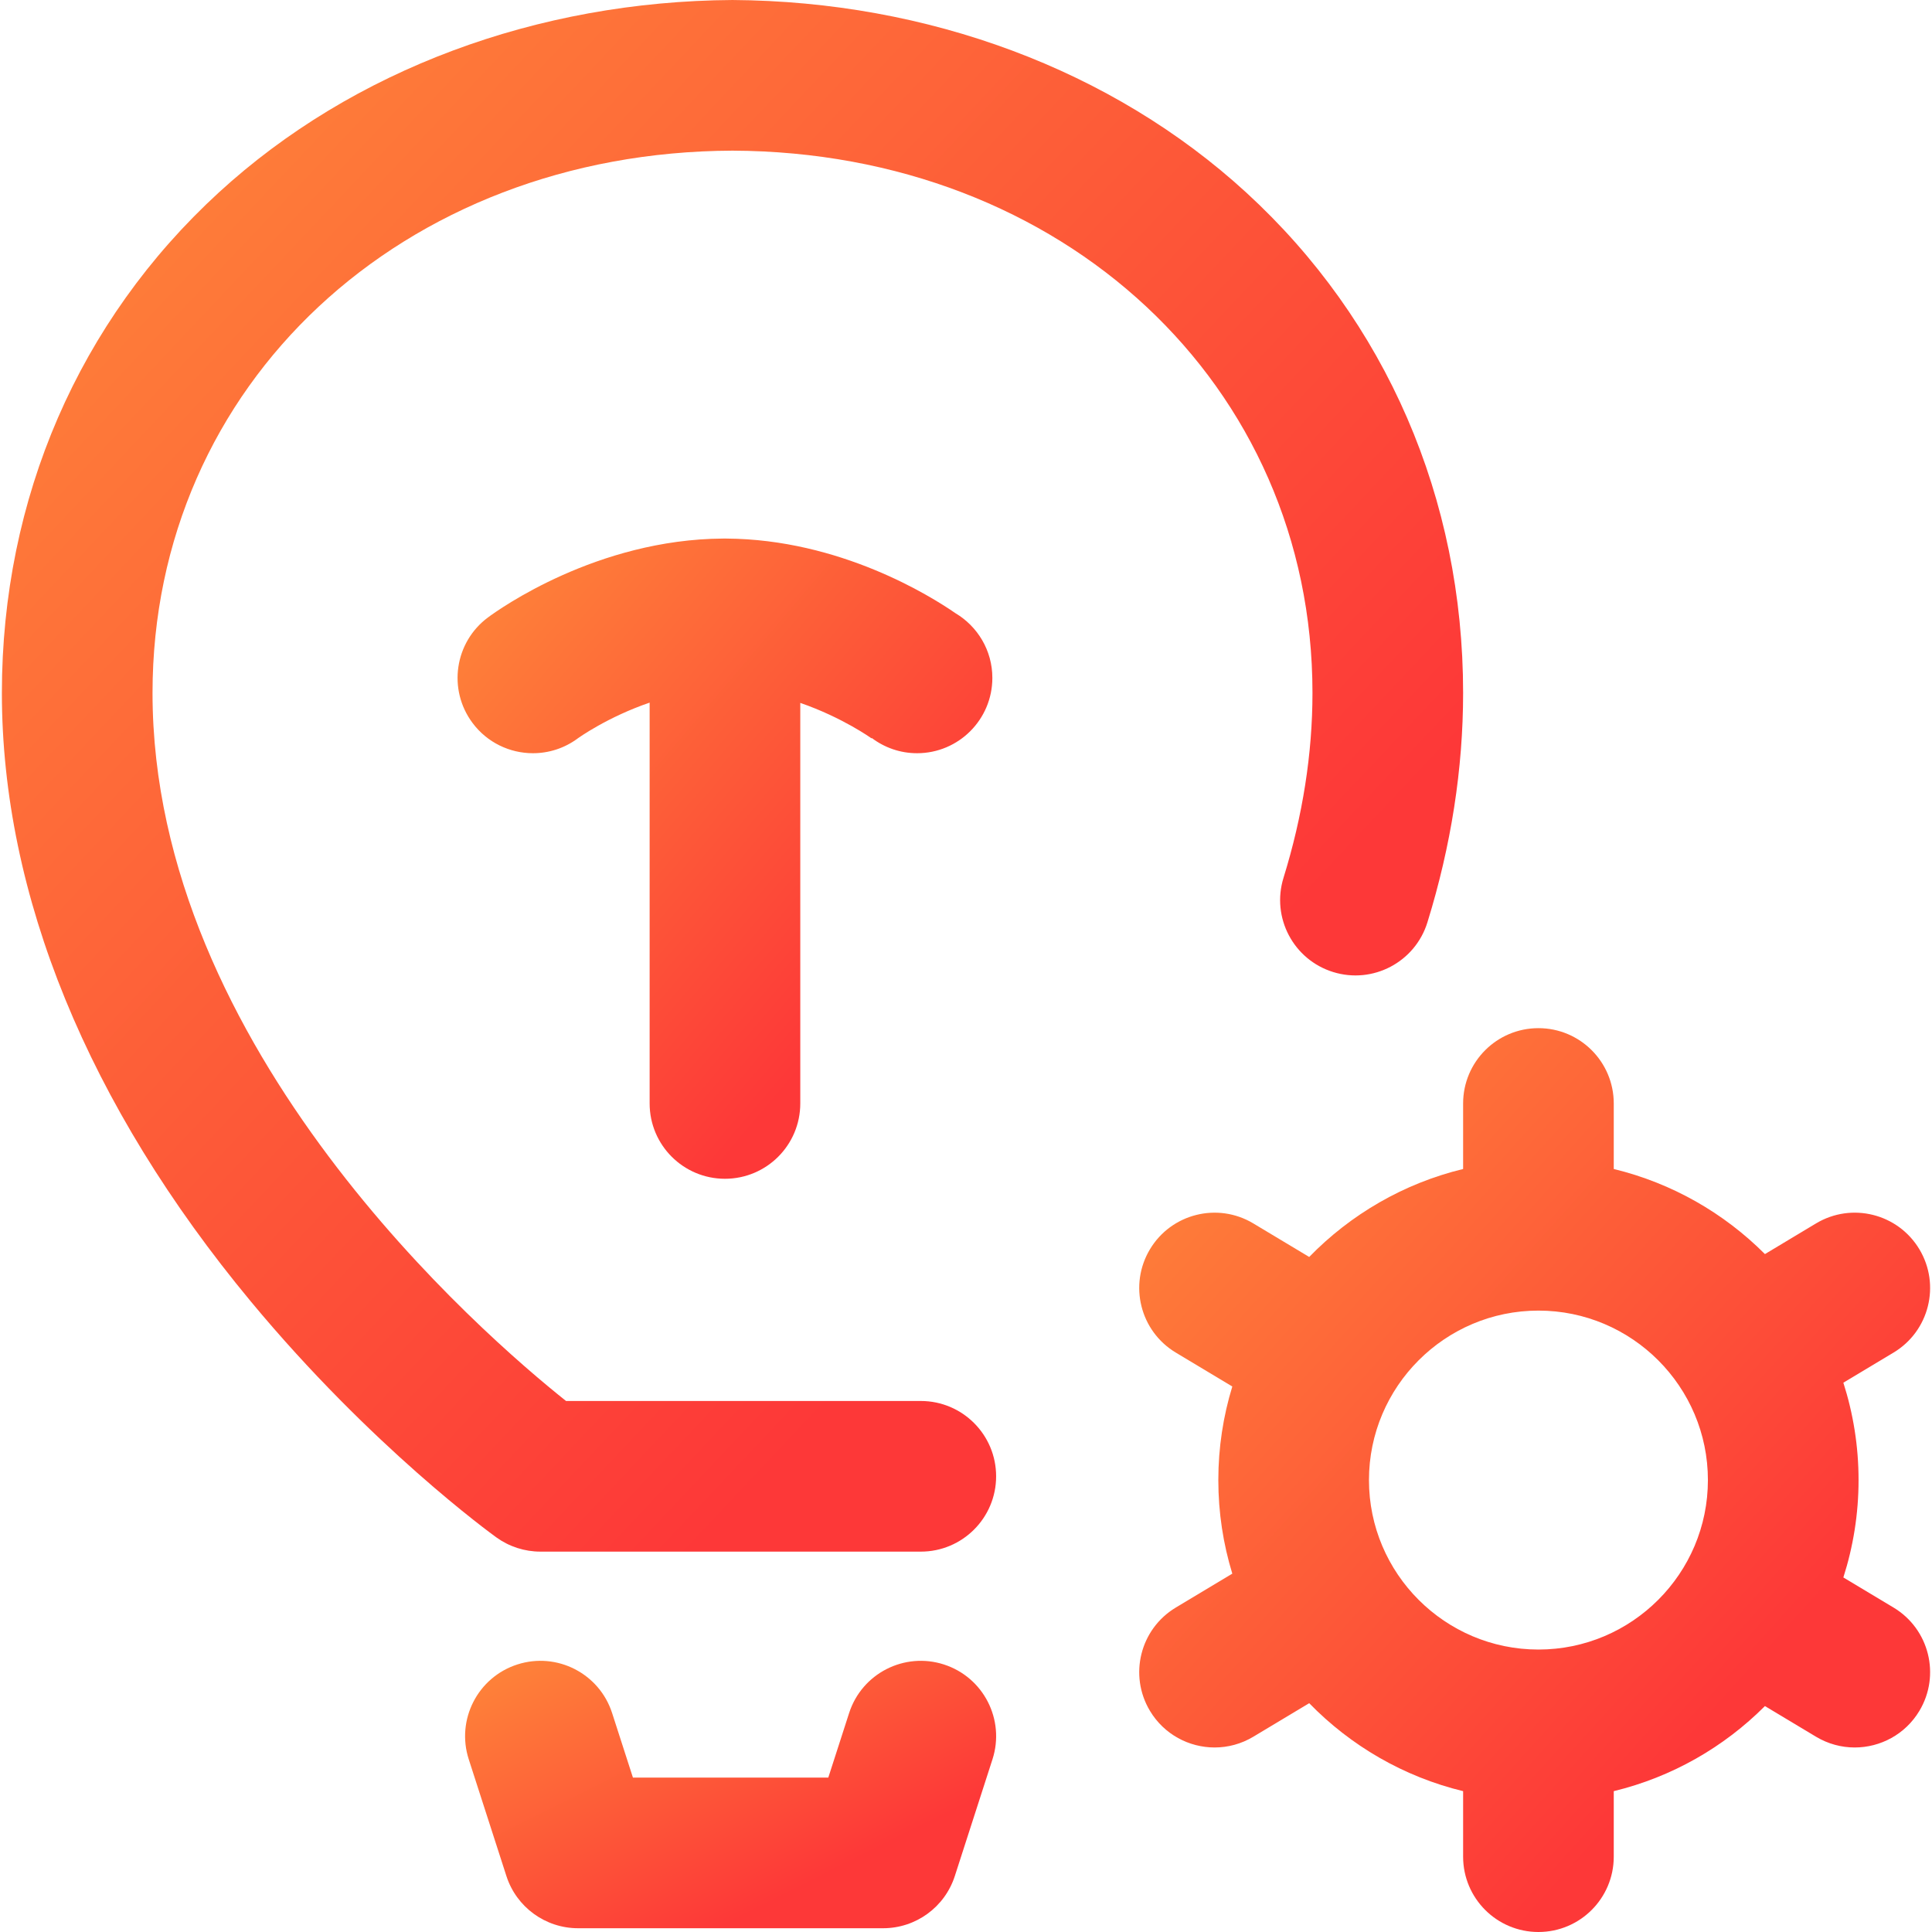 
<svg id="mi-svg" enable-background="new 0 0 513.002 513.002" height="512" viewBox="0 0 513.002 513.002" width="512" xmlns="http://www.w3.org/2000/svg">
    <defs>
    <linearGradient id="grad" x1="0%" y1="0%" x2="100%" y2="100%">
      <stop offset="0%" stop-color="#fe8a39" />
      <stop offset="74%" stop-color="#fd3838" />
    </linearGradient>
  </defs>
  <g>
<path d="m194.499.002c.144-.003-.143-.003 0 0z" fill="url(#grad)"/>
<path d="m243.499 200.002c11.046 0 20-8.954 20-20 0-7.313-3.938-13.69-9.796-17.178-6.65-4.597-30.694-19.636-60.868-19.82-.088-.001-.175-.002-.263-.002h-.293c-.088 0-.175.001-.263.002-33.58.204-59.582 18.815-62.45 20.947-8.864 6.591-10.708 19.119-4.118 27.983 3.926 5.28 9.957 8.069 16.066 8.068 4.147 0 8.333-1.286 11.917-3.95.115-.086 7.849-5.649 19.067-9.484v106.433c0 11.046 8.954 20 20 20s20-8.954 20-20v-106.36c11.159 3.852 18.891 9.389 19.008 9.475l-.087-.063.065-.088c3.349 2.524 7.501 4.037 12.015 4.037z" fill="url(#grad)"/>
<path d="m330.906 51.12c-35.626-32.664-84.617-50.792-136.407-51.118-51.789.326-100.78 18.454-136.406 51.118-37.139 34.053-57.594 81.245-57.594 132.882 0 53.582 22.859 109.457 66.108 161.583 32.016 38.588 63.87 61.687 65.211 62.651 3.402 2.448 7.488 3.766 11.681 3.766h101c11.046 0 20-8.954 20-20s-8.954-20-20-20h-94.199c-21.924-17.453-109.801-93.34-109.801-188 0-81.864 66.288-143.655 154-144 87.71.346 154 62.137 154 144 0 16.092-2.588 32.605-7.691 49.082-3.269 10.552 2.636 21.754 13.187 25.022 10.545 3.267 21.755-2.635 25.022-13.187 6.292-20.314 9.482-40.81 9.482-60.918 0-51.636-20.454-98.828-57.593-132.881z" fill="url(#grad)"/>
<path d="m502.789 426.852-13.324-7.994c2.611-8.158 4.034-16.842 4.034-25.855 0-9.014-1.422-17.698-4.034-25.856l13.324-7.995c9.472-5.683 12.543-17.968 6.859-27.439-5.684-9.473-17.971-12.545-27.439-6.859l-13.569 8.142c-10.876-10.901-24.695-18.853-40.141-22.593v-17.399c0-11.046-8.954-20-20-20s-20 8.954-20 20v17.399c-15.798 3.826-29.881 12.071-40.869 23.356l-14.841-8.905c-9.469-5.684-21.755-2.612-27.439 6.859-5.684 9.472-2.612 21.757 6.859 27.439l15.004 9.002c-2.409 7.864-3.714 16.206-3.714 24.848s1.305 16.984 3.714 24.848l-15.004 9.002c-9.472 5.684-12.543 17.969-6.86 27.44 3.751 6.25 10.375 9.713 17.169 9.713 3.502 0 7.05-.92 10.271-2.853l14.842-8.905c10.988 11.286 25.07 19.53 40.868 23.356v17.399c0 11.046 8.954 20 20 20s20-8.954 20-20v-17.399c15.445-3.741 29.263-11.692 40.14-22.592l13.57 8.142c3.222 1.933 6.769 2.853 10.271 2.853 6.794 0 13.419-3.463 17.169-9.713 5.683-9.472 2.612-21.758-6.86-27.441zm-94.29 11.15c-24.813 0-45-20.187-45-45s20.187-45 45-45 45 20.187 45 45-20.186 45-45 45z " fill="url(#grad)"/>
<path d="m250.639 441.968c-10.516-3.391-21.783 2.383-25.174 12.895l-5.529 17.14h-51.873l-5.529-17.14c-3.391-10.514-14.664-16.288-25.174-12.895-10.513 3.391-16.285 14.662-12.895 25.174l10 31c2.665 8.262 10.354 13.86 19.034 13.86h81c8.68 0 16.369-5.599 19.034-13.86l10-31c3.391-10.512-2.381-21.783-12.894-25.174z" fill="url(#grad)"/>
</g></svg>